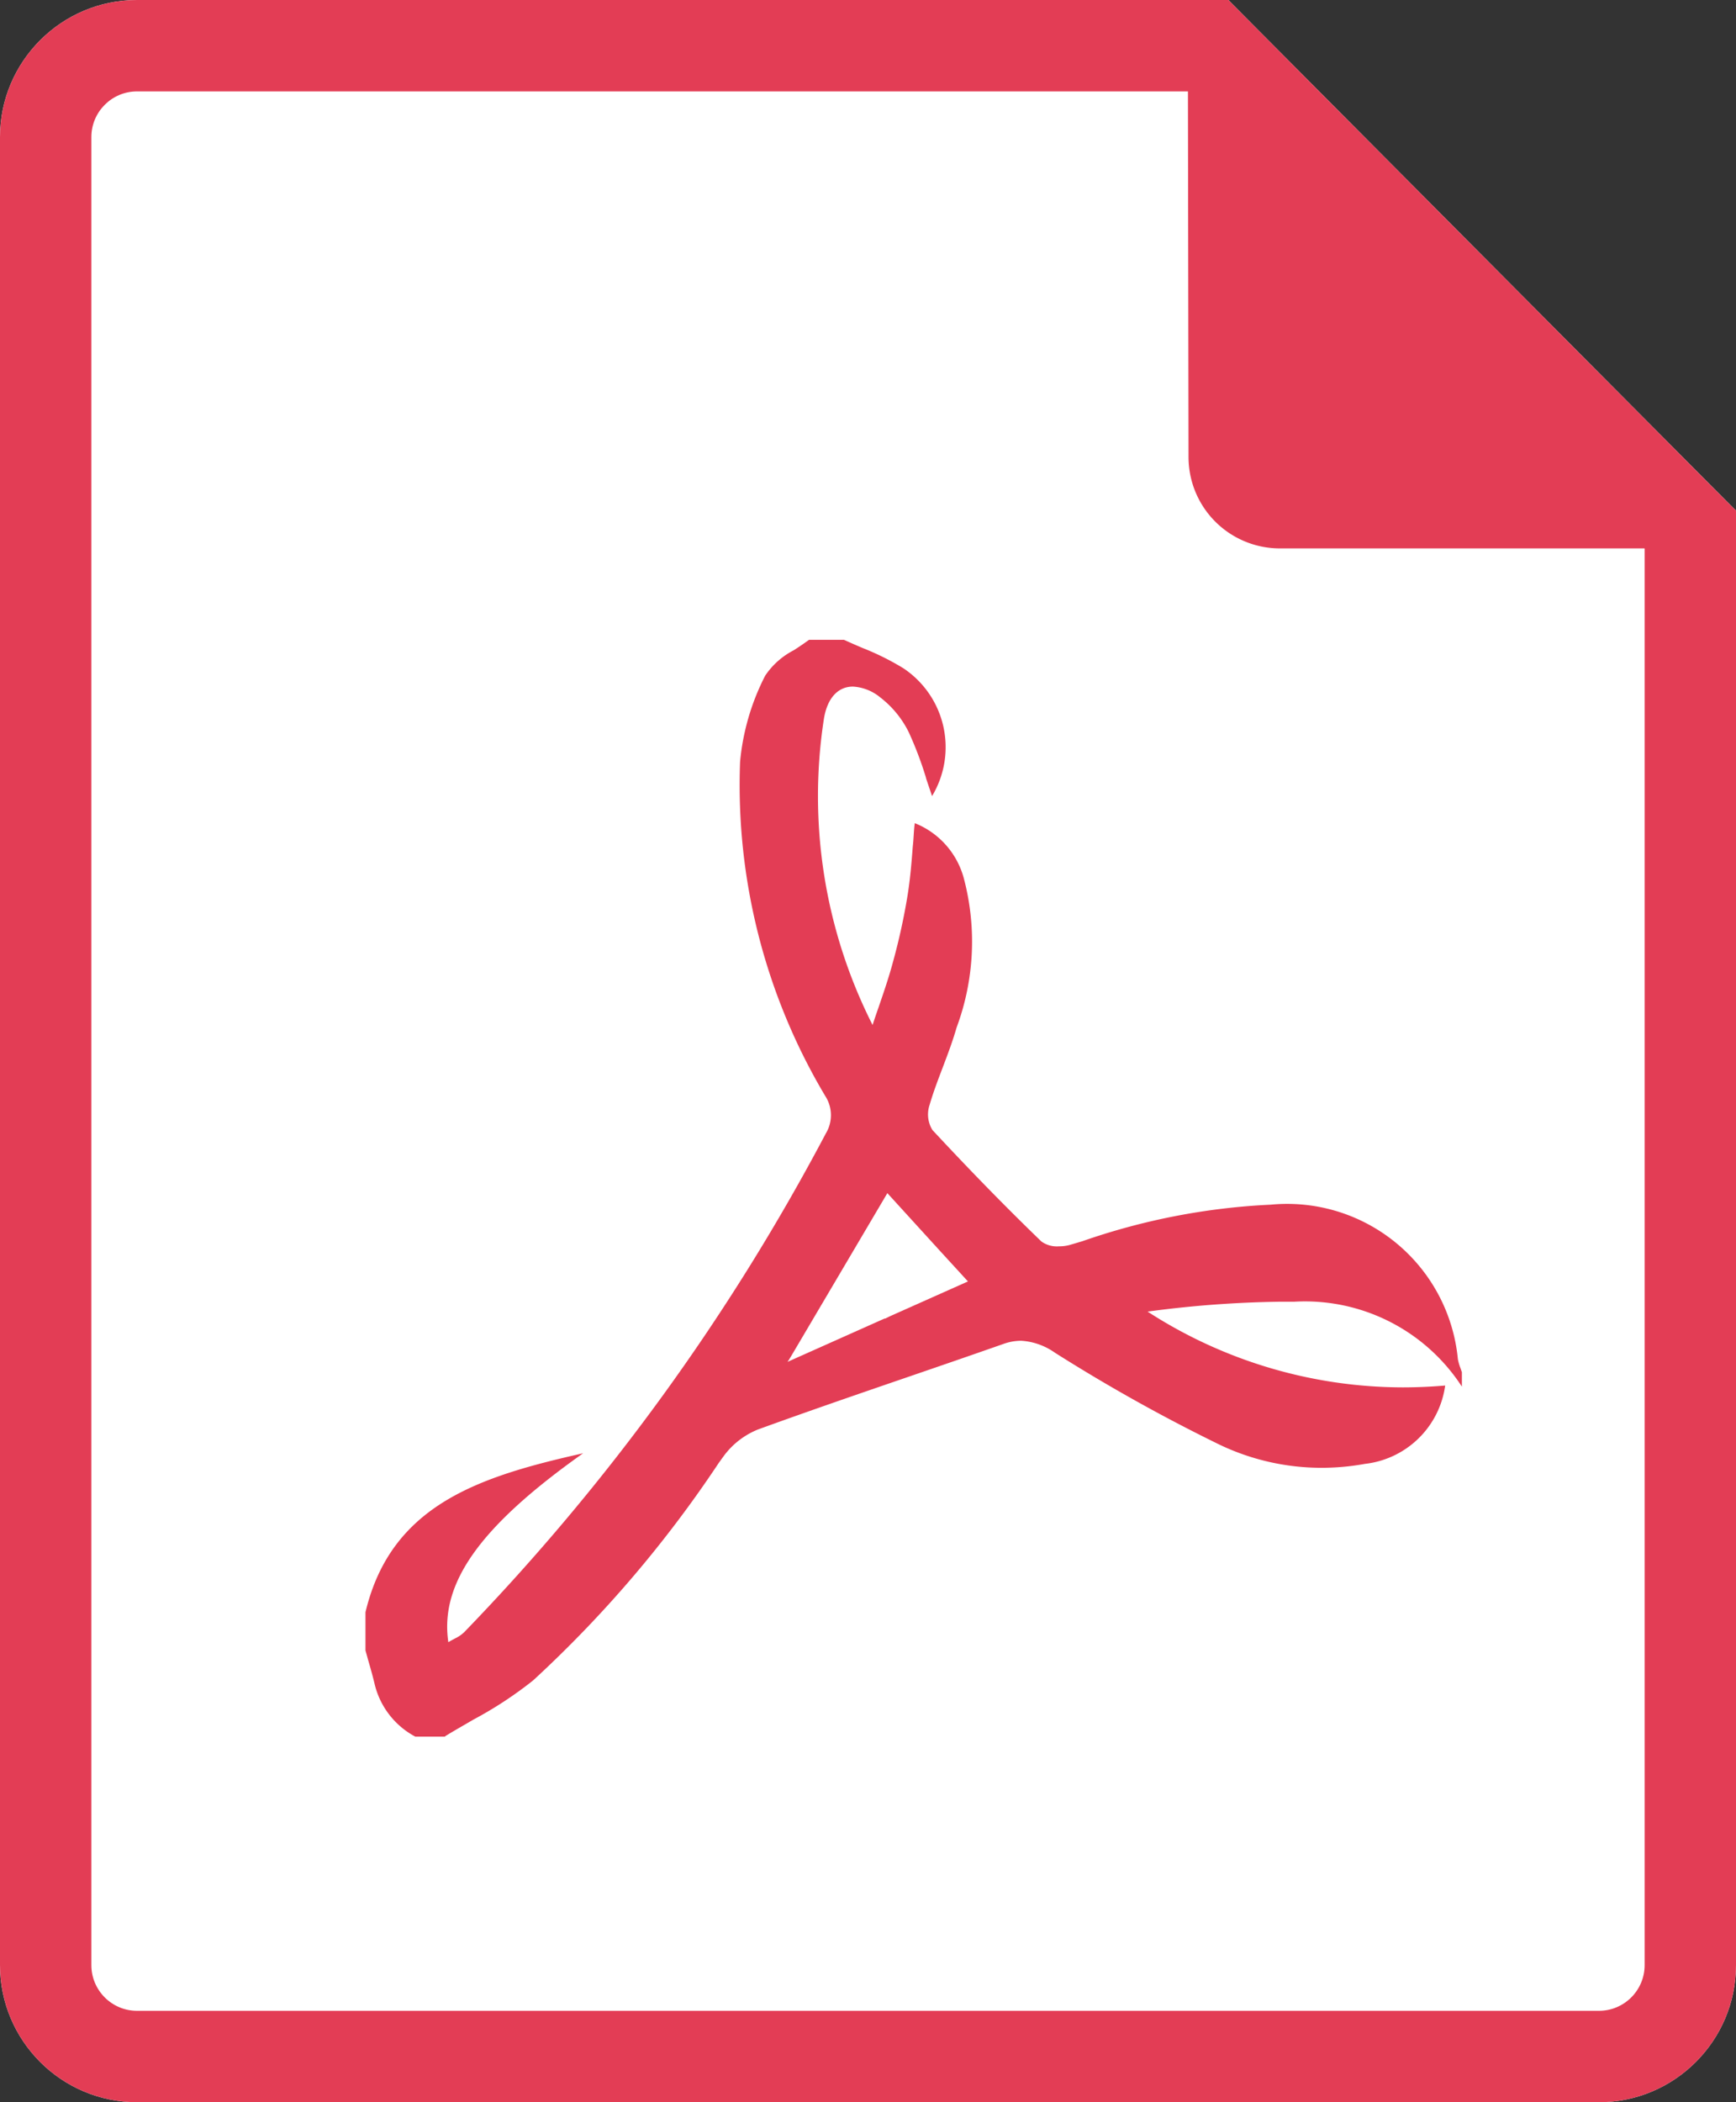<svg xmlns="http://www.w3.org/2000/svg" xmlns:xlink="http://www.w3.org/1999/xlink" width="19" height="23" viewBox="0 0 19 23">
  <rect x="0" y="0" width="19" height="23" fill="#333333" stroke="none"/>
  <defs>
    <clipPath id="clip-path">
      <rect width="19" height="23" fill="none"/>
    </clipPath>
  </defs>
  <g id="Icons_Content_Picker_PDF" data-name="Icons/Content Picker/PDF" clip-path="url(#clip-path)">
    <g id="PDF" transform="translate(1)">
      <g id="Rectangle_494_Copy_8_Path_121_Copy_8_Copy_Copy_Copy_Rectangle_928_Copy_Copy_Copy_Copy_Copy_Rectangle_532_Copy_Rectangle_533_Copy_Copy_Copy_Cop" data-name="Rectangle 494 Copy 8 + Path 121 Copy 8 Copy Copy Copy + Rectangle 928 Copy Copy Copy Copy Copy + Rectangle 532 Copy + Rectangle 533 Copy Copy Copy Cop">
        <g id="Rectangle_494_Copy_8_Path_121_Copy_8_Copy_Copy_Copy_Rectangle_928_Copy_Copy_Copy_Copy_Copy_Rectangle_532_Copy_Rectangle_533_Copy_Copy_Copy_Cop-2" data-name="Rectangle 494 Copy 8 + Path 121 Copy 8 Copy Copy Copy + Rectangle 928 Copy Copy Copy Copy Copy + Rectangle 532 Copy + Rectangle 533 Copy Copy Copy Cop">
          <g id="Rectangle_494_Copy_8_Path_121_Copy_8_Copy_Copy_Copy_Rectangle_928_Copy_Copy_Copy_Copy_Copy_Rectangle_532_Copy_Rectangle_533_Copy_Copy_Copy_Cop-3" data-name="Rectangle 494 Copy 8 + Path 121 Copy 8 Copy Copy Copy + Rectangle 928 Copy Copy Copy Copy Copy + Rectangle 532 Copy + Rectangle 533 Copy Copy Copy Cop">
            <g id="Rectangle_494_Copy_8_Path_121_Copy_8_Copy_Copy_Copy_Rectangle_928_Copy_Copy_Copy_Copy_Copy" data-name="Rectangle 494 Copy 8 + Path 121 Copy 8 Copy Copy Copy + Rectangle 928 Copy Copy Copy Copy Copy">
              <g id="Rectangle_494_Copy_8_Path_121_Copy_8_Copy_Copy_Copy" data-name="Rectangle 494 Copy 8 + Path 121 Copy 8 Copy Copy Copy">
                <g id="Rectangle_494_Copy_8" data-name="Rectangle 494 Copy 8">
                  <g id="Rectangle_494_Copy_8-2" data-name="Rectangle 494 Copy 8" transform="translate(0 1)" fill="#fff" stroke-miterlimit="10">
                    <path d="M 16.5 21.5 L 0.5 21.5 C -0.051 21.5 -0.5 21.051 -0.5 20.5 L -0.5 0.5 C -0.5 -0.051 -0.051 -0.5 0.5 -0.5 L 12.028 -0.5 L 12.236 -0.5 L 12.382 -0.353 L 17.355 4.647 L 17.5 4.794 L 17.5 5 L 17.5 20.5 C 17.5 21.051 17.051 21.5 16.5 21.5 Z" stroke="none"/>
                    <path d="M 0.5 0 C 0.224 0 0 0.224 0 0.5 L 0 20.5 C 0 20.776 0.224 21 0.5 21 L 16.5 21 C 16.776 21 17 20.776 17 20.5 L 17 5 L 12.028 0 L 0.5 0 M 0.5 -1 L 12.028 -1 L 12.444 -1 L 12.737 -0.705 L 17.709 4.295 L 18 4.587 L 18 5 L 18 20.5 C 18 21.327 17.327 22 16.5 22 L 0.5 22 C -0.327 22 -1 21.327 -1 20.5 L -1 0.5 C -1 -0.327 -0.327 -1 0.5 -1 Z" stroke="none" fill="#fff"/>
                  </g>
                  <g id="Rectangle_494_Copy_8-3" data-name="Rectangle 494 Copy 8" transform="translate(0 1)" fill="none" stroke-miterlimit="10">
                    <path d="M0,.5A.5.5,0,0,1,.5,0H12.028L17,5V20.5a.5.5,0,0,1-.5.5H.5a.5.5,0,0,1-.5-.5Z" stroke="none"/>
                    <path d="M 0.5 0 C 0.224 0 0 0.224 0 0.5 L 0 20.5 C 0 20.776 0.224 21 0.5 21 L 16.5 21 C 16.776 21 17 20.776 17 20.5 L 17 5 L 12.028 0 L 0.5 0 M 0.5 -1 L 12.028 -1 L 12.444 -1 L 12.737 -0.705 L 17.709 4.295 L 18 4.587 L 18 5 L 18 20.5 C 18 21.327 17.327 22 16.5 22 L 0.5 22 C -0.327 22 -1 21.327 -1 20.5 L -1 0.5 C -1 -0.327 -0.327 -1 0.5 -1 Z" stroke="none" fill="#e33d55"/>
                  </g>
                </g>
                <g id="Path_121_Copy_8" data-name="Path 121 Copy 8">
                  <path id="Path_121_Copy_8-2" data-name="Path 121 Copy 8" d="M1.008,6a1,1,0,0,1-1-1L0,0,6,6Z" transform="translate(12)" fill="none"/>
                  <path id="Path_121_Copy_8-3" data-name="Path 121 Copy 8" d="M1.008,6a1,1,0,0,1-1-1L0,0,6,6Z" transform="translate(12)" fill="#e33d55"/>
                </g>
              </g>
            </g>
          </g>
        </g>
      </g>
      <path id="Fill_1" data-name="Fill 1" d="M.873,12H.545A.884.884,0,0,1,.1,11.424c-.021-.089-.047-.179-.072-.266L0,11.057v-.418C.28,9.464,1.244,9.155,2.382,8.9,1.253,9.7.811,10.321.907,10.967c.024-.015.047-.027.069-.039a.391.391,0,0,0,.105-.071A23.888,23.888,0,0,0,5.039,5.4a.386.386,0,0,0-.007-.409A6.647,6.647,0,0,1,4.1,1.334,2.574,2.574,0,0,1,4.375.392.838.838,0,0,1,4.688.114C4.744.078,4.8.04,4.855,0h.382c.067.031.137.061.205.09A2.881,2.881,0,0,1,5.885.31a1.037,1.037,0,0,1,.316,1.4L6.137,1.52,6.132,1.5a3.976,3.976,0,0,0-.186-.489A1.088,1.088,0,0,0,5.635.631a.515.515,0,0,0-.3-.119c-.165,0-.28.127-.317.349A5.543,5.543,0,0,0,5.55,4.214c.022-.067.045-.134.068-.2.055-.16.111-.324.155-.488a6.938,6.938,0,0,0,.162-.742c.027-.17.041-.341.055-.522C6,2.178,6,2.093,6.012,2.006a.9.9,0,0,1,.54.616,2.7,2.7,0,0,1-.083,1.622c-.043.151-.1.3-.155.445-.049.129-.1.262-.14.4a.325.325,0,0,0,.031.274c.425.457.816.856,1.193,1.22a.29.29,0,0,0,.191.053.442.442,0,0,0,.118-.015l.139-.041a7.284,7.284,0,0,1,2.063-.4A1.877,1.877,0,0,1,11.956,7.87a.558.558,0,0,0,.029.1c.005.015.01.029.015.043v.158a2.047,2.047,0,0,0-1.837-.929l-.167,0a11.955,11.955,0,0,0-1.436.108,5.155,5.155,0,0,0,2.792.829c.153,0,.31-.007.465-.02a1,1,0,0,1-.878.857,2.668,2.668,0,0,1-.475.043,2.59,2.59,0,0,1-1.116-.253A18.687,18.687,0,0,1,7.546,7.8a.714.714,0,0,0-.37-.131.585.585,0,0,0-.2.037c-.359.126-.72.25-1.07.37-.531.182-1.077.37-1.611.564a.869.869,0,0,0-.381.3l-.047.065a13.031,13.031,0,0,1-2.032,2.38,4.269,4.269,0,0,1-.654.429c-.1.059-.209.12-.311.183ZM5.71,6.057h0L4.681,7.8l-.046.077L4.619,7.9l1.062-.474.008,0L5.742,7.4l.852-.38-.327-.357-.009-.01-.547-.6Z" transform="translate(3 7)" fill="#e33d55"/>
    </g>
  </g>
</svg>
